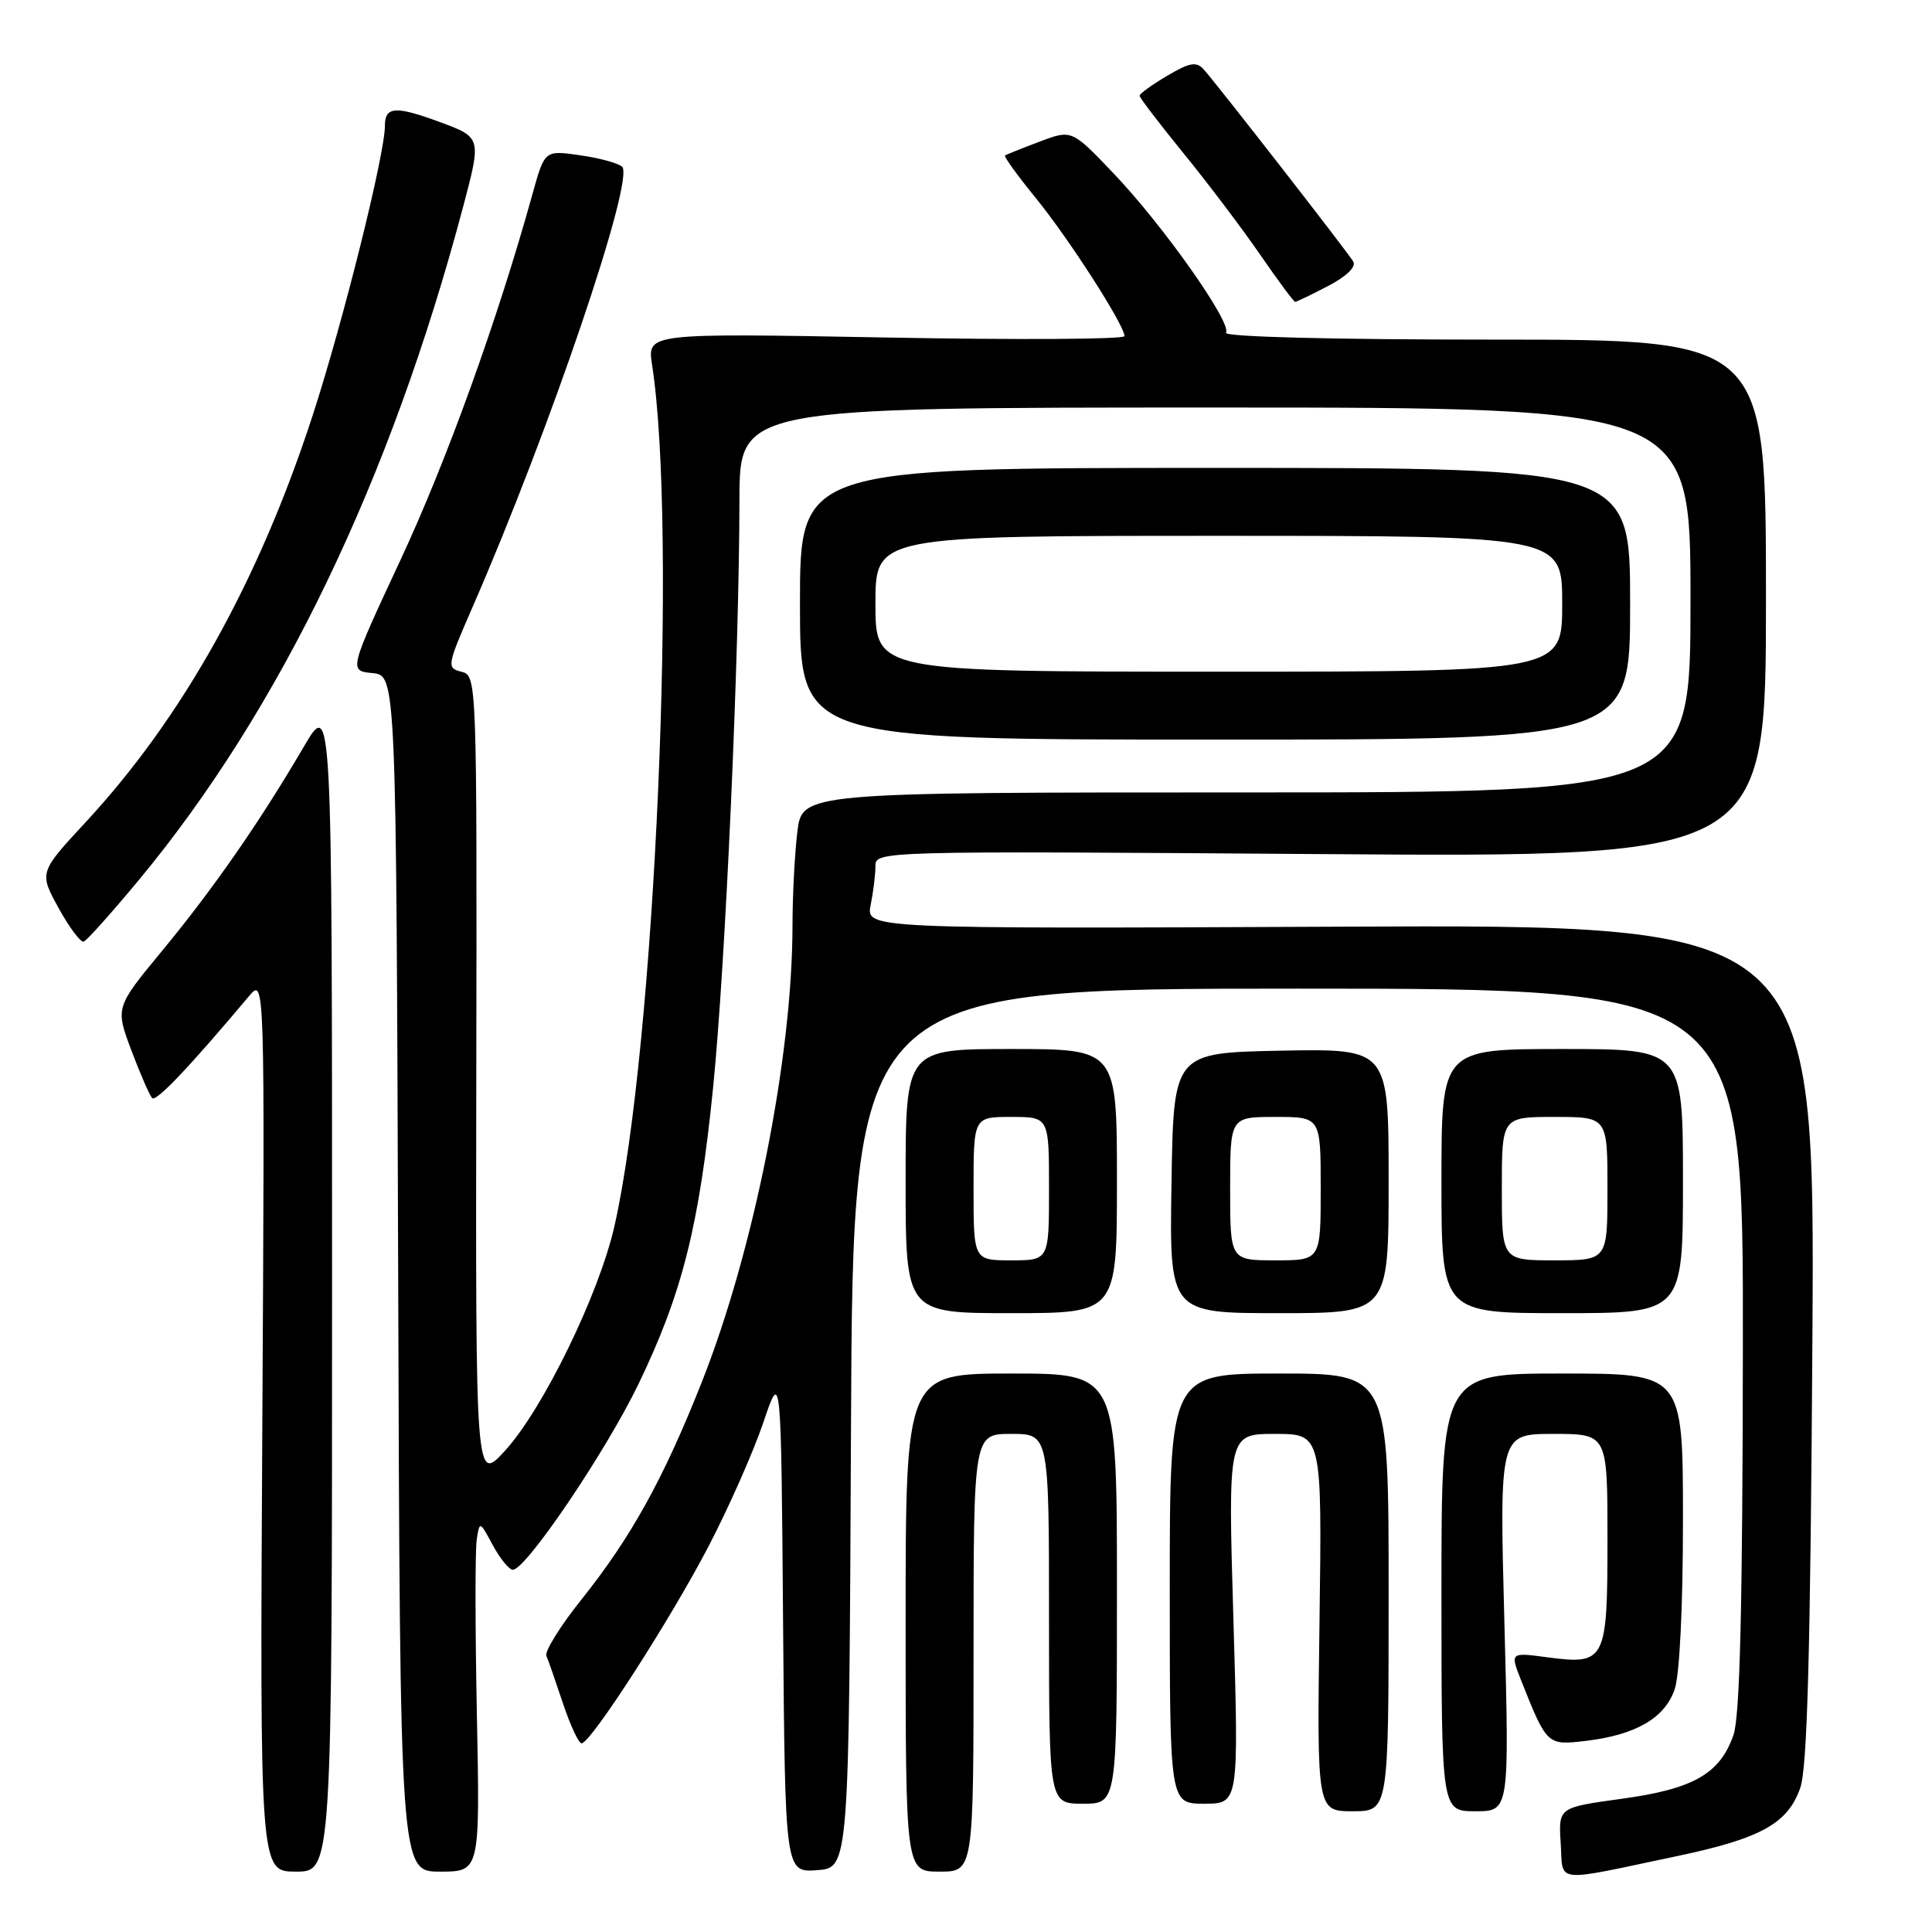 <?xml version="1.0" encoding="UTF-8" standalone="no"?>
<!DOCTYPE svg PUBLIC "-//W3C//DTD SVG 1.1//EN" "http://www.w3.org/Graphics/SVG/1.1/DTD/svg11.dtd" >
<svg xmlns="http://www.w3.org/2000/svg" xmlns:xlink="http://www.w3.org/1999/xlink" version="1.1" viewBox="0 0 256 256">
 <g >
 <path fill="currentColor"
d=" M 222.38 245.91 C 233.36 243.59 236.92 241.60 238.55 236.88 C 239.48 234.21 239.89 218.83 240.15 177.88 C 240.50 122.50 240.50 122.50 177.62 122.79 C 114.74 123.07 114.74 123.07 115.37 119.91 C 115.72 118.17 116.00 115.85 116.00 114.75 C 116.00 112.77 116.51 112.75 175.00 113.17 C 234.00 113.60 234.00 113.60 234.00 79.30 C 234.00 45.00 234.00 45.00 197.94 45.00 C 176.46 45.00 162.11 44.63 162.45 44.09 C 163.25 42.79 154.12 29.86 147.55 22.97 C 142.01 17.16 142.01 17.16 137.75 18.77 C 135.41 19.65 133.35 20.48 133.17 20.60 C 132.99 20.73 134.81 23.25 137.23 26.22 C 141.64 31.63 149.00 43.09 149.00 44.54 C 149.00 44.96 134.77 45.05 117.38 44.72 C 85.76 44.14 85.76 44.14 86.40 48.32 C 89.80 70.25 86.80 138.81 81.41 162.50 C 79.36 171.51 71.96 186.69 66.94 192.20 C 63.02 196.50 63.02 196.50 63.11 143.01 C 63.20 89.88 63.19 89.52 61.15 89.01 C 59.17 88.52 59.21 88.25 62.59 80.50 C 72.84 57.02 84.15 23.70 82.43 22.09 C 81.92 21.62 79.40 20.93 76.84 20.57 C 72.17 19.90 72.17 19.90 70.56 25.70 C 65.96 42.30 59.19 61.07 53.07 74.19 C 46.22 88.89 46.22 88.89 49.36 89.19 C 52.50 89.50 52.50 89.50 52.76 168.75 C 53.01 248.00 53.01 248.00 58.31 248.00 C 63.60 248.00 63.60 248.00 63.19 227.25 C 62.96 215.84 62.95 205.38 63.17 204.00 C 63.55 201.52 63.57 201.53 65.30 204.75 C 66.27 206.54 67.46 208.00 67.96 208.00 C 69.68 208.00 80.21 192.45 84.55 183.50 C 90.39 171.43 92.65 162.48 94.50 144.00 C 96.13 127.73 97.95 87.08 97.98 66.25 C 98.00 54.00 98.00 54.00 161.00 54.00 C 224.00 54.00 224.00 54.00 224.00 79.50 C 224.00 105.00 224.00 105.00 165.14 105.00 C 106.28 105.00 106.28 105.00 105.65 110.25 C 105.30 113.14 105.01 118.74 105.01 122.70 C 104.99 140.12 99.89 165.73 92.97 183.19 C 87.90 195.99 83.62 203.71 77.05 211.94 C 74.24 215.45 72.15 218.82 72.40 219.41 C 72.66 220.01 73.65 222.86 74.61 225.75 C 75.58 228.64 76.68 231.00 77.06 231.00 C 78.27 231.00 88.83 214.61 93.90 204.87 C 96.58 199.72 99.84 192.35 101.14 188.50 C 103.50 181.50 103.50 181.50 103.76 214.81 C 104.03 248.11 104.03 248.11 108.26 247.81 C 112.50 247.50 112.50 247.50 112.76 189.25 C 113.02 131.00 113.02 131.00 172.01 131.00 C 231.00 131.00 231.00 131.00 230.94 178.75 C 230.90 213.05 230.55 227.46 229.69 229.91 C 227.89 235.05 224.38 237.05 214.87 238.35 C 206.50 239.50 206.50 239.50 206.80 244.21 C 207.15 249.63 205.56 249.45 222.38 245.91 Z  M 44.00 170.27 C 44.00 92.53 44.00 92.53 40.21 99.02 C 34.42 108.91 28.30 117.73 21.47 126.00 C 15.28 133.50 15.28 133.50 17.41 139.19 C 18.59 142.32 19.83 145.16 20.16 145.50 C 20.70 146.03 25.03 141.47 32.99 132.00 C 35.09 129.50 35.09 129.50 34.76 188.75 C 34.43 248.00 34.43 248.00 39.21 248.00 C 44.00 248.00 44.00 248.00 44.00 170.27 Z  M 129.00 219.00 C 129.00 190.00 129.00 190.00 134.00 190.00 C 139.00 190.00 139.00 190.00 139.00 214.50 C 139.00 239.00 139.00 239.00 143.50 239.00 C 148.00 239.00 148.00 239.00 148.00 210.50 C 148.00 182.00 148.00 182.00 134.00 182.00 C 120.00 182.00 120.00 182.00 120.00 215.00 C 120.00 248.00 120.00 248.00 124.50 248.00 C 129.00 248.00 129.00 248.00 129.00 219.00 Z  M 184.00 211.00 C 184.00 182.00 184.00 182.00 169.50 182.00 C 155.00 182.00 155.00 182.00 155.00 210.50 C 155.00 239.00 155.00 239.00 159.57 239.00 C 164.15 239.00 164.15 239.00 163.43 214.50 C 162.71 190.00 162.71 190.00 168.94 190.00 C 175.18 190.00 175.18 190.00 174.84 215.00 C 174.50 240.00 174.50 240.00 179.25 240.00 C 184.00 240.00 184.00 240.00 184.00 211.00 Z  M 199.34 215.00 C 198.68 190.00 198.68 190.00 205.84 190.00 C 213.00 190.00 213.00 190.00 213.00 203.88 C 213.00 220.14 212.76 220.62 205.03 219.60 C 200.08 218.94 200.08 218.94 201.58 222.72 C 204.99 231.28 205.00 231.28 210.18 230.67 C 216.72 229.89 220.58 227.66 221.89 223.88 C 222.56 221.98 223.00 212.93 223.00 201.35 C 223.00 182.00 223.00 182.00 207.00 182.00 C 191.00 182.00 191.00 182.00 191.00 211.00 C 191.00 240.00 191.00 240.00 195.50 240.00 C 200.00 240.00 200.00 240.00 199.34 215.00 Z  M 148.00 156.50 C 148.00 139.00 148.00 139.00 134.00 139.00 C 120.00 139.00 120.00 139.00 120.00 156.50 C 120.00 174.00 120.00 174.00 134.00 174.00 C 148.00 174.00 148.00 174.00 148.00 156.50 Z  M 184.00 156.47 C 184.00 138.95 184.00 138.95 169.75 139.22 C 155.50 139.50 155.50 139.50 155.23 156.75 C 154.95 174.00 154.95 174.00 169.48 174.00 C 184.00 174.00 184.00 174.00 184.00 156.47 Z  M 223.00 156.50 C 223.00 139.00 223.00 139.00 207.00 139.00 C 191.00 139.00 191.00 139.00 191.00 156.50 C 191.00 174.00 191.00 174.00 207.00 174.00 C 223.00 174.00 223.00 174.00 223.00 156.50 Z  M 18.41 116.59 C 37.11 94.05 51.76 63.62 61.38 27.35 C 63.80 18.21 63.80 18.21 58.22 16.15 C 52.37 14.00 51.00 14.10 51.00 16.69 C 51.00 20.45 45.47 42.62 41.43 55.04 C 34.29 76.99 24.24 95.02 11.40 108.89 C 5.17 115.61 5.17 115.61 7.77 120.33 C 9.19 122.92 10.70 124.92 11.10 124.77 C 11.51 124.62 14.80 120.94 18.41 116.59 Z  M 216.00 80.00 C 216.00 62.00 216.00 62.00 161.00 62.00 C 106.00 62.00 106.00 62.00 106.00 80.00 C 106.00 98.00 106.00 98.00 161.00 98.00 C 216.00 98.00 216.00 98.00 216.00 80.00 Z  M 175.97 37.90 C 178.43 36.62 179.73 35.35 179.31 34.65 C 178.51 33.32 161.25 11.14 159.49 9.19 C 158.53 8.12 157.64 8.28 154.66 10.04 C 152.65 11.23 151.00 12.42 151.00 12.68 C 151.00 12.95 153.63 16.39 156.84 20.33 C 160.05 24.28 164.62 30.31 166.98 33.75 C 169.35 37.19 171.44 40.00 171.61 40.00 C 171.79 40.00 173.75 39.06 175.97 37.90 Z  M 129.00 157.50 C 129.00 148.00 129.00 148.00 134.00 148.00 C 139.00 148.00 139.00 148.00 139.00 157.50 C 139.00 167.00 139.00 167.00 134.00 167.00 C 129.00 167.00 129.00 167.00 129.00 157.50 Z  M 163.00 157.50 C 163.00 148.00 163.00 148.00 169.00 148.00 C 175.00 148.00 175.00 148.00 175.00 157.50 C 175.00 167.00 175.00 167.00 169.00 167.00 C 163.00 167.00 163.00 167.00 163.00 157.50 Z  M 199.00 157.50 C 199.00 148.00 199.00 148.00 206.00 148.00 C 213.00 148.00 213.00 148.00 213.00 157.50 C 213.00 167.00 213.00 167.00 206.00 167.00 C 199.00 167.00 199.00 167.00 199.00 157.50 Z  M 116.00 80.00 C 116.00 71.00 116.00 71.00 161.50 71.00 C 207.00 71.00 207.00 71.00 207.00 80.00 C 207.00 89.00 207.00 89.00 161.50 89.00 C 116.00 89.00 116.00 89.00 116.00 80.00 Z "/>
</g>
</svg>